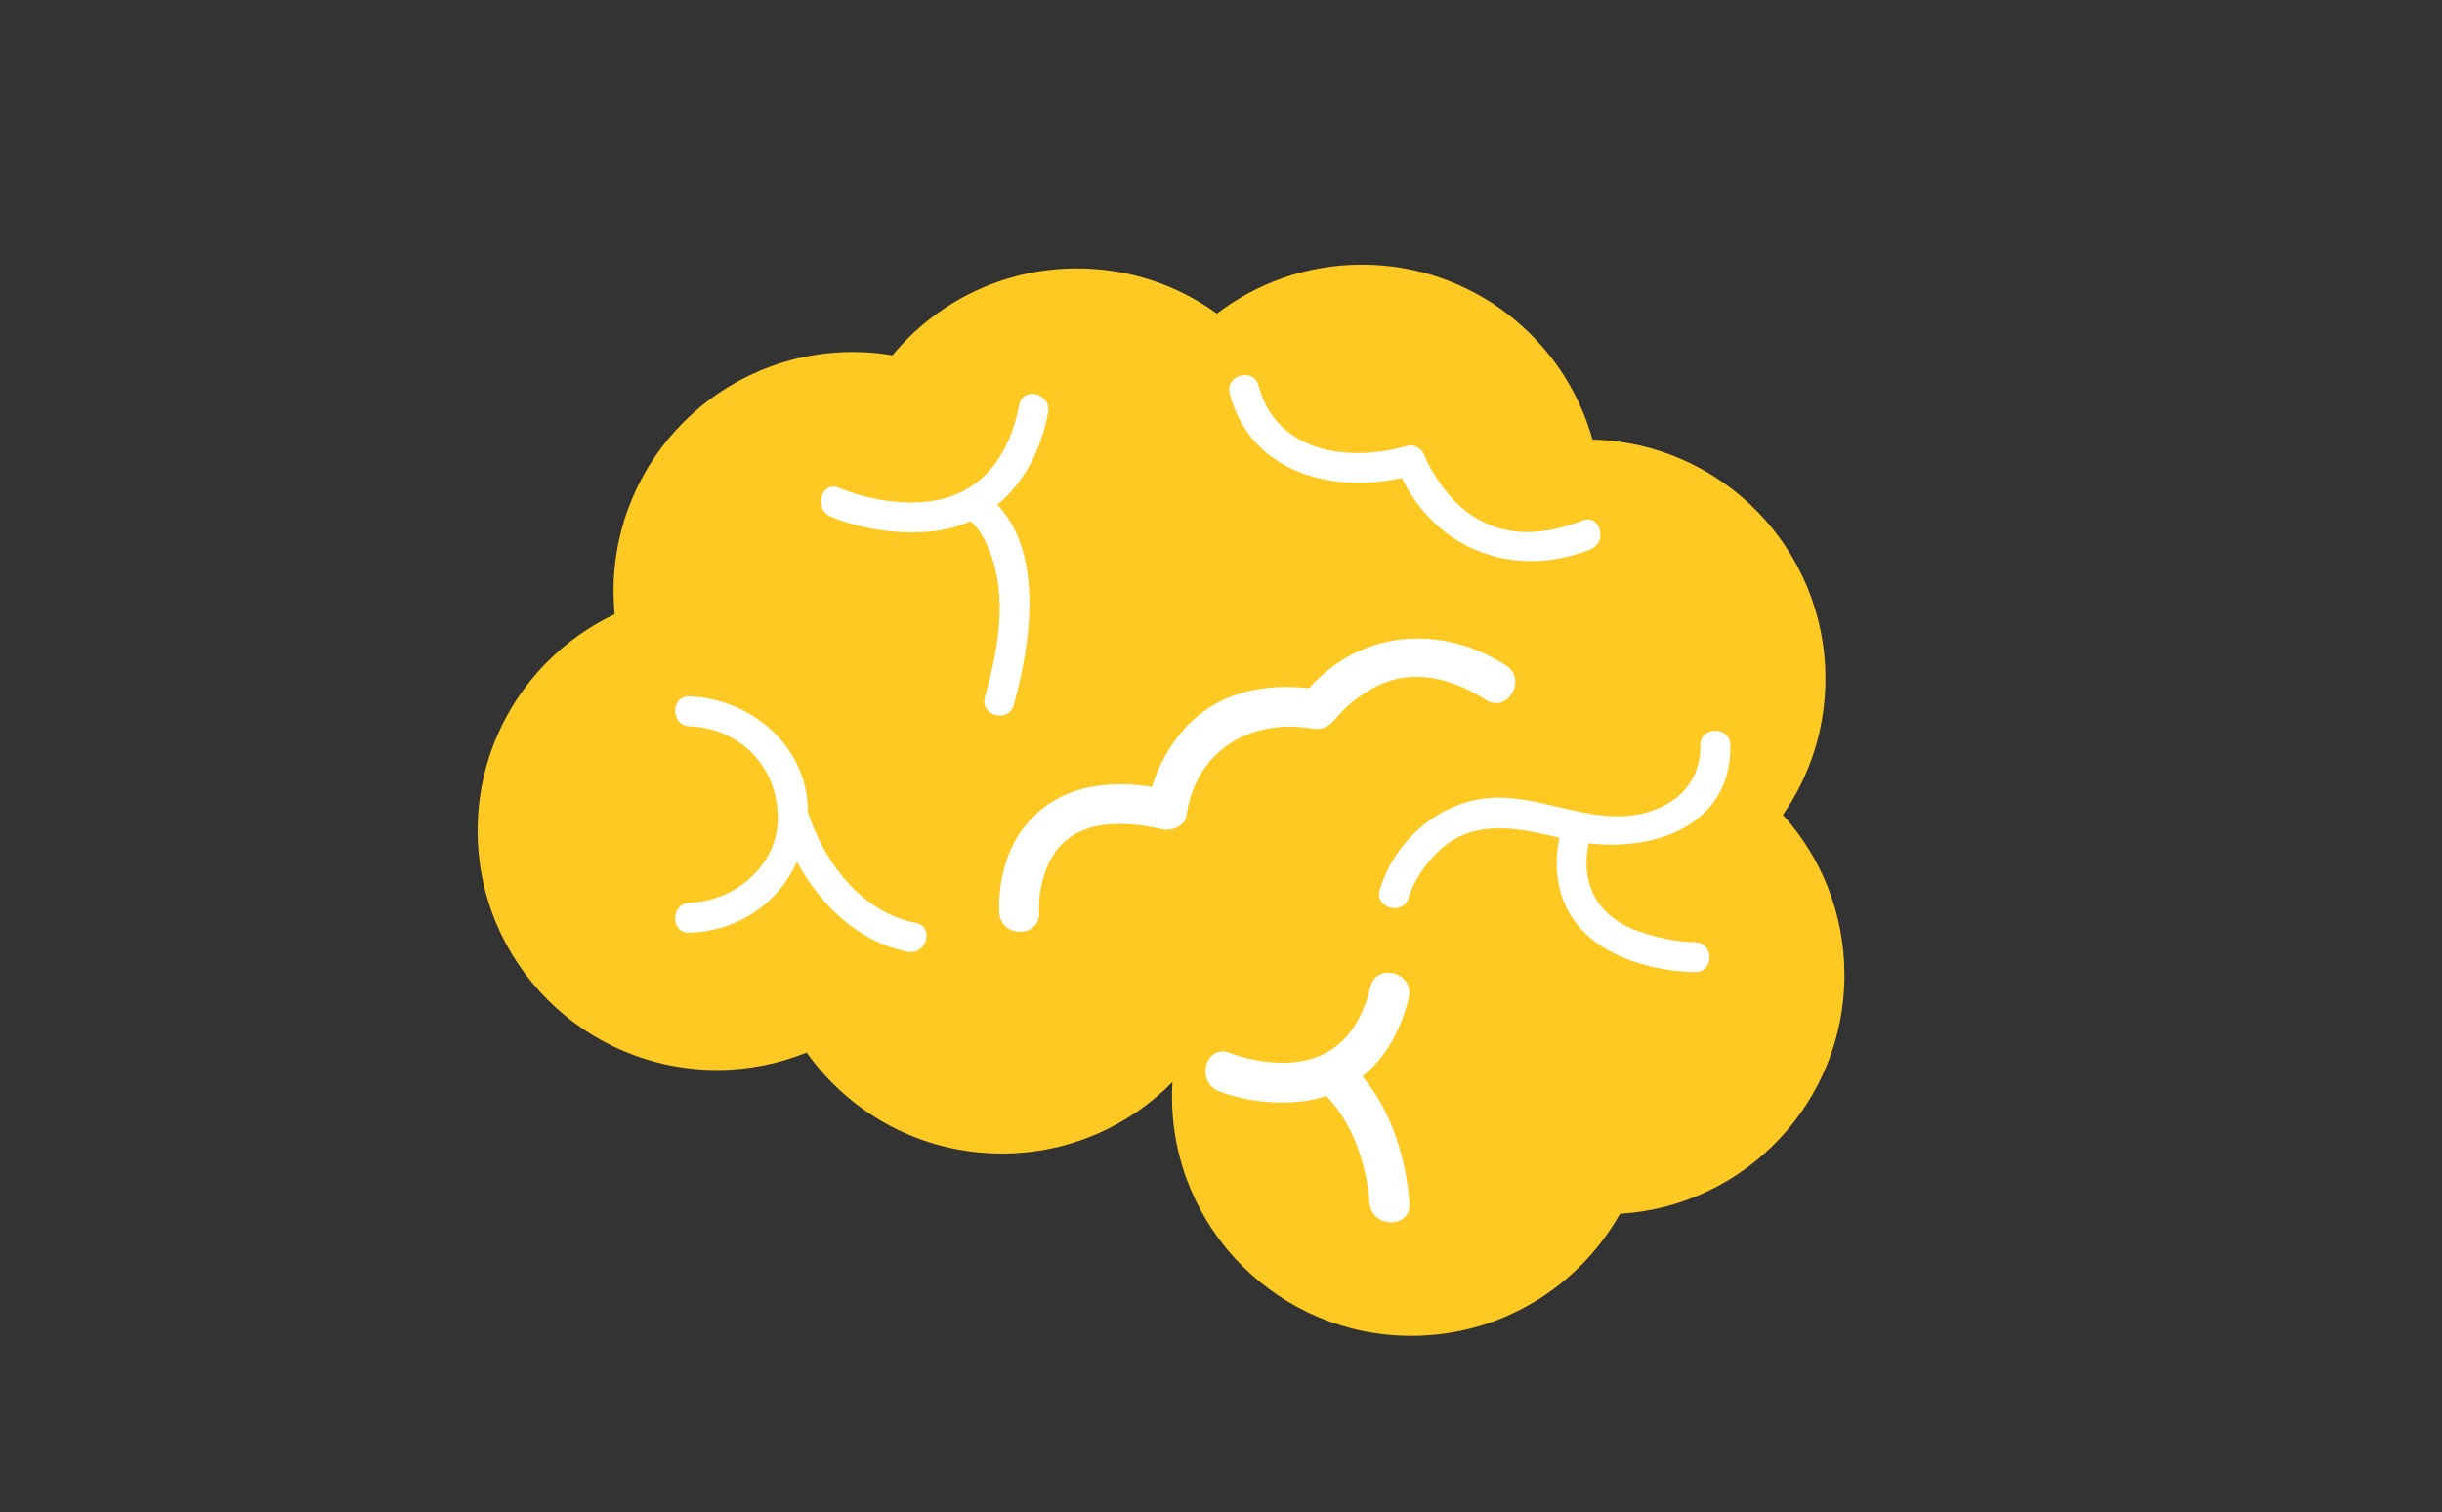 <?xml version="1.0" encoding="utf-8"?>
<!-- Generator: Adobe Illustrator 16.0.0, SVG Export Plug-In . SVG Version: 6.00 Build 0)  -->
<!DOCTYPE svg PUBLIC "-//W3C//DTD SVG 1.1//EN" "http://www.w3.org/Graphics/SVG/1.1/DTD/svg11.dtd">
<svg version="1.1" id="Calque_1" xmlns="http://www.w3.org/2000/svg" xmlns:xlink="http://www.w3.org/1999/xlink" x="0px" y="0px"
	 width="520px" height="322px" viewBox="0 0 520 322" enable-background="new 0 0 520 322" xml:space="preserve">
<rect x="0" y="0" width="520" height="322" fill="#333333" stroke="none"/>
<g>
	<g>
		<g>
			<g>
				<path fill="#FDC922" d="M392.756,207.629c0-13.118-4.952-25.078-13.104-34.109c5.712-8.231,9.054-18.215,9.054-28.993
					c0-27.697-22.086-50.214-49.604-50.929c-5.99-21.485-25.693-37.245-49.09-37.245c-11.615,0-22.308,3.886-30.882,10.428
					c-8.374-6.055-18.666-9.626-29.787-9.626c-15.817,0-29.952,7.207-39.299,18.508c-2.741-0.465-5.555-0.709-8.438-0.709
					c-28.148,0-50.958,22.816-50.958,50.965c0,1.646,0.086,3.278,0.236,4.889c-17.248,8.173-29.179,25.729-29.179,46.076
					c0,28.148,22.823,50.972,50.972,50.972c6.749,0,13.197-1.324,19.088-3.714c9.239,13.011,24.412,21.506,41.582,21.506
					c14.221,0,27.074-5.825,36.321-15.223c-0.058,1.023-0.1,2.047-0.1,3.092c0,28.148,22.815,50.965,50.964,50.965
					c19.066,0,35.685-10.485,44.424-25.994C371.629,256.848,392.756,234.704,392.756,207.629z"/>
			</g>
		</g>
		<g>
			<g>
				<g>
					<path fill="#FFFFFF" d="M360.95,200.644c-4.137-0.071-8.273-1.002-12.166-2.376c-8.567-3.027-12.296-9.948-10.514-18.68
						c14.356,1.66,30.402-3.872,30.195-20.905c-0.058-4.108-6.428-4.115-6.377,0c0.093,7.779-4.917,12.789-12.26,14.536
						c-11.408,2.705-22.259-4.566-33.717-3.178c-10.413,1.267-19.303,9.454-22.294,19.424c-1.188,3.943,4.96,5.618,6.141,1.696
						c1.066-3.536,3.313-6.778,5.861-9.39c7.372-7.58,17.062-5.598,26.209-3.371c-1.954,10.069,1.353,19.03,10.707,24.111
						c5.403,2.941,12.073,4.388,18.214,4.509C365.065,207.092,365.059,200.723,360.95,200.644z"/>
				</g>
			</g>
			<g>
				<g>
					<path fill="#FFFFFF" d="M215.865,150.145c3.442-12.195,6.627-32.128-3.5-42.663c5.676-4.623,9.29-11.622,10.821-19.617
						c0.772-4.021-5.36-5.732-6.134-1.696c-2.312,12.003-9.11,20.376-21.785,20.82c-5.562,0.193-11.473-0.98-16.633-3.106
						c-3.808-1.553-5.439,4.616-1.689,6.155c6.527,2.669,14.121,3.786,21.127,3.142c3.164-0.286,6.026-1.06,8.603-2.204
						c0.287,0.258,0.595,0.544,0.745,0.708c1.495,1.632,2.562,3.743,3.363,5.79c3.857,9.849,1.711,21.178-1.059,30.976
						C208.607,152.406,214.748,154.088,215.865,150.145z"/>
				</g>
			</g>
			<g>
				<g>
					<path fill="#FFFFFF" d="M298.527,101.792c7.387,15.294,23.876,21.6,40.115,15.209c3.778-1.496,2.133-7.651-1.689-6.148
						c-9.461,3.729-18.895,3.679-26.581-3.521c-2.827-2.655-5.897-7.371-6.956-10.127c-0.608-1.603-2.126-2.741-3.915-2.226
						c-12.288,3.528-27.719,1.481-31.49-12.84c-1.053-3.965-7.193-2.283-6.148,1.696
						C266.278,100.597,283.44,105.113,298.527,101.792z"/>
				</g>
			</g>
			<g>
				<g>
					<path fill="#FFFFFF" d="M195.002,196.536c-11.516-2.24-19.566-12.911-22.995-23.676c0.15-13.756-12.066-24.09-25.164-24.569
						c-4.107-0.15-4.094,6.227,0,6.377c10.428,0.379,18.229,8.094,18.766,18.465c-0.007,0.157,0,0.322,0.029,0.501
						c0.271,10.435-8.903,18.25-18.795,18.615c-4.094,0.15-4.107,6.52,0,6.377c10.436-0.387,18.938-6.312,22.853-15.095
						c5.067,9.269,13.183,17.12,23.618,19.152C197.321,203.464,199.031,197.316,195.002,196.536z"/>
				</g>
			</g>
			<g>
				<g>
					<path fill="#FFFFFF" d="M299.987,212.438c1.268-5.325-6.928-7.586-8.18-2.255c-2.169,9.154-7.443,15.545-17.191,16.082
						c-4.266,0.236-8.781-0.537-12.782-2.061c-5.124-1.962-7.321,6.255-2.262,8.188c5.554,2.118,12.017,2.834,17.878,2.118
						c1.768-0.222,3.421-0.608,4.988-1.116c5.726,5.847,8.589,14.743,9.211,22.816c0.423,5.425,8.918,5.468,8.496,0
						c-0.737-9.533-3.801-19.574-10.034-26.975C295.063,225.221,298.37,219.31,299.987,212.438z"/>
				</g>
			</g>
			<g>
				<g>
					<path fill="#FFFFFF" d="M279.397,155.14c2.075,0.337,3.542-0.278,4.795-1.953c-0.924,1.245,1.252-1.339,1.696-1.797
						c1.731-1.768,3.692-3.206,5.812-4.473c8.194-4.925,17.076-2.784,24.705,2.125c4.624,2.978,8.882-4.38,4.287-7.328
						c-13.999-9.011-31.032-7.437-41.933,4.838c-10.105-1.095-19.981,1.009-26.975,9.14c-2.848,3.307-5.174,7.521-6.455,11.866
						c-10.528-1.597-21.021,0-27.776,9.297c-3.449,4.737-5.053,11.644-4.773,17.463c0.25,5.461,8.746,5.482,8.495,0
						c-0.172-3.5,0.544-7.229,2.004-10.406c4.416-9.555,15.237-9.368,24.162-7.336c2.032,0.465,4.881-0.602,5.225-2.971
						C254.627,159.957,266.1,152.929,279.397,155.14z"/>
				</g>
			</g>
		</g>
	</g>
</g>
</svg>
